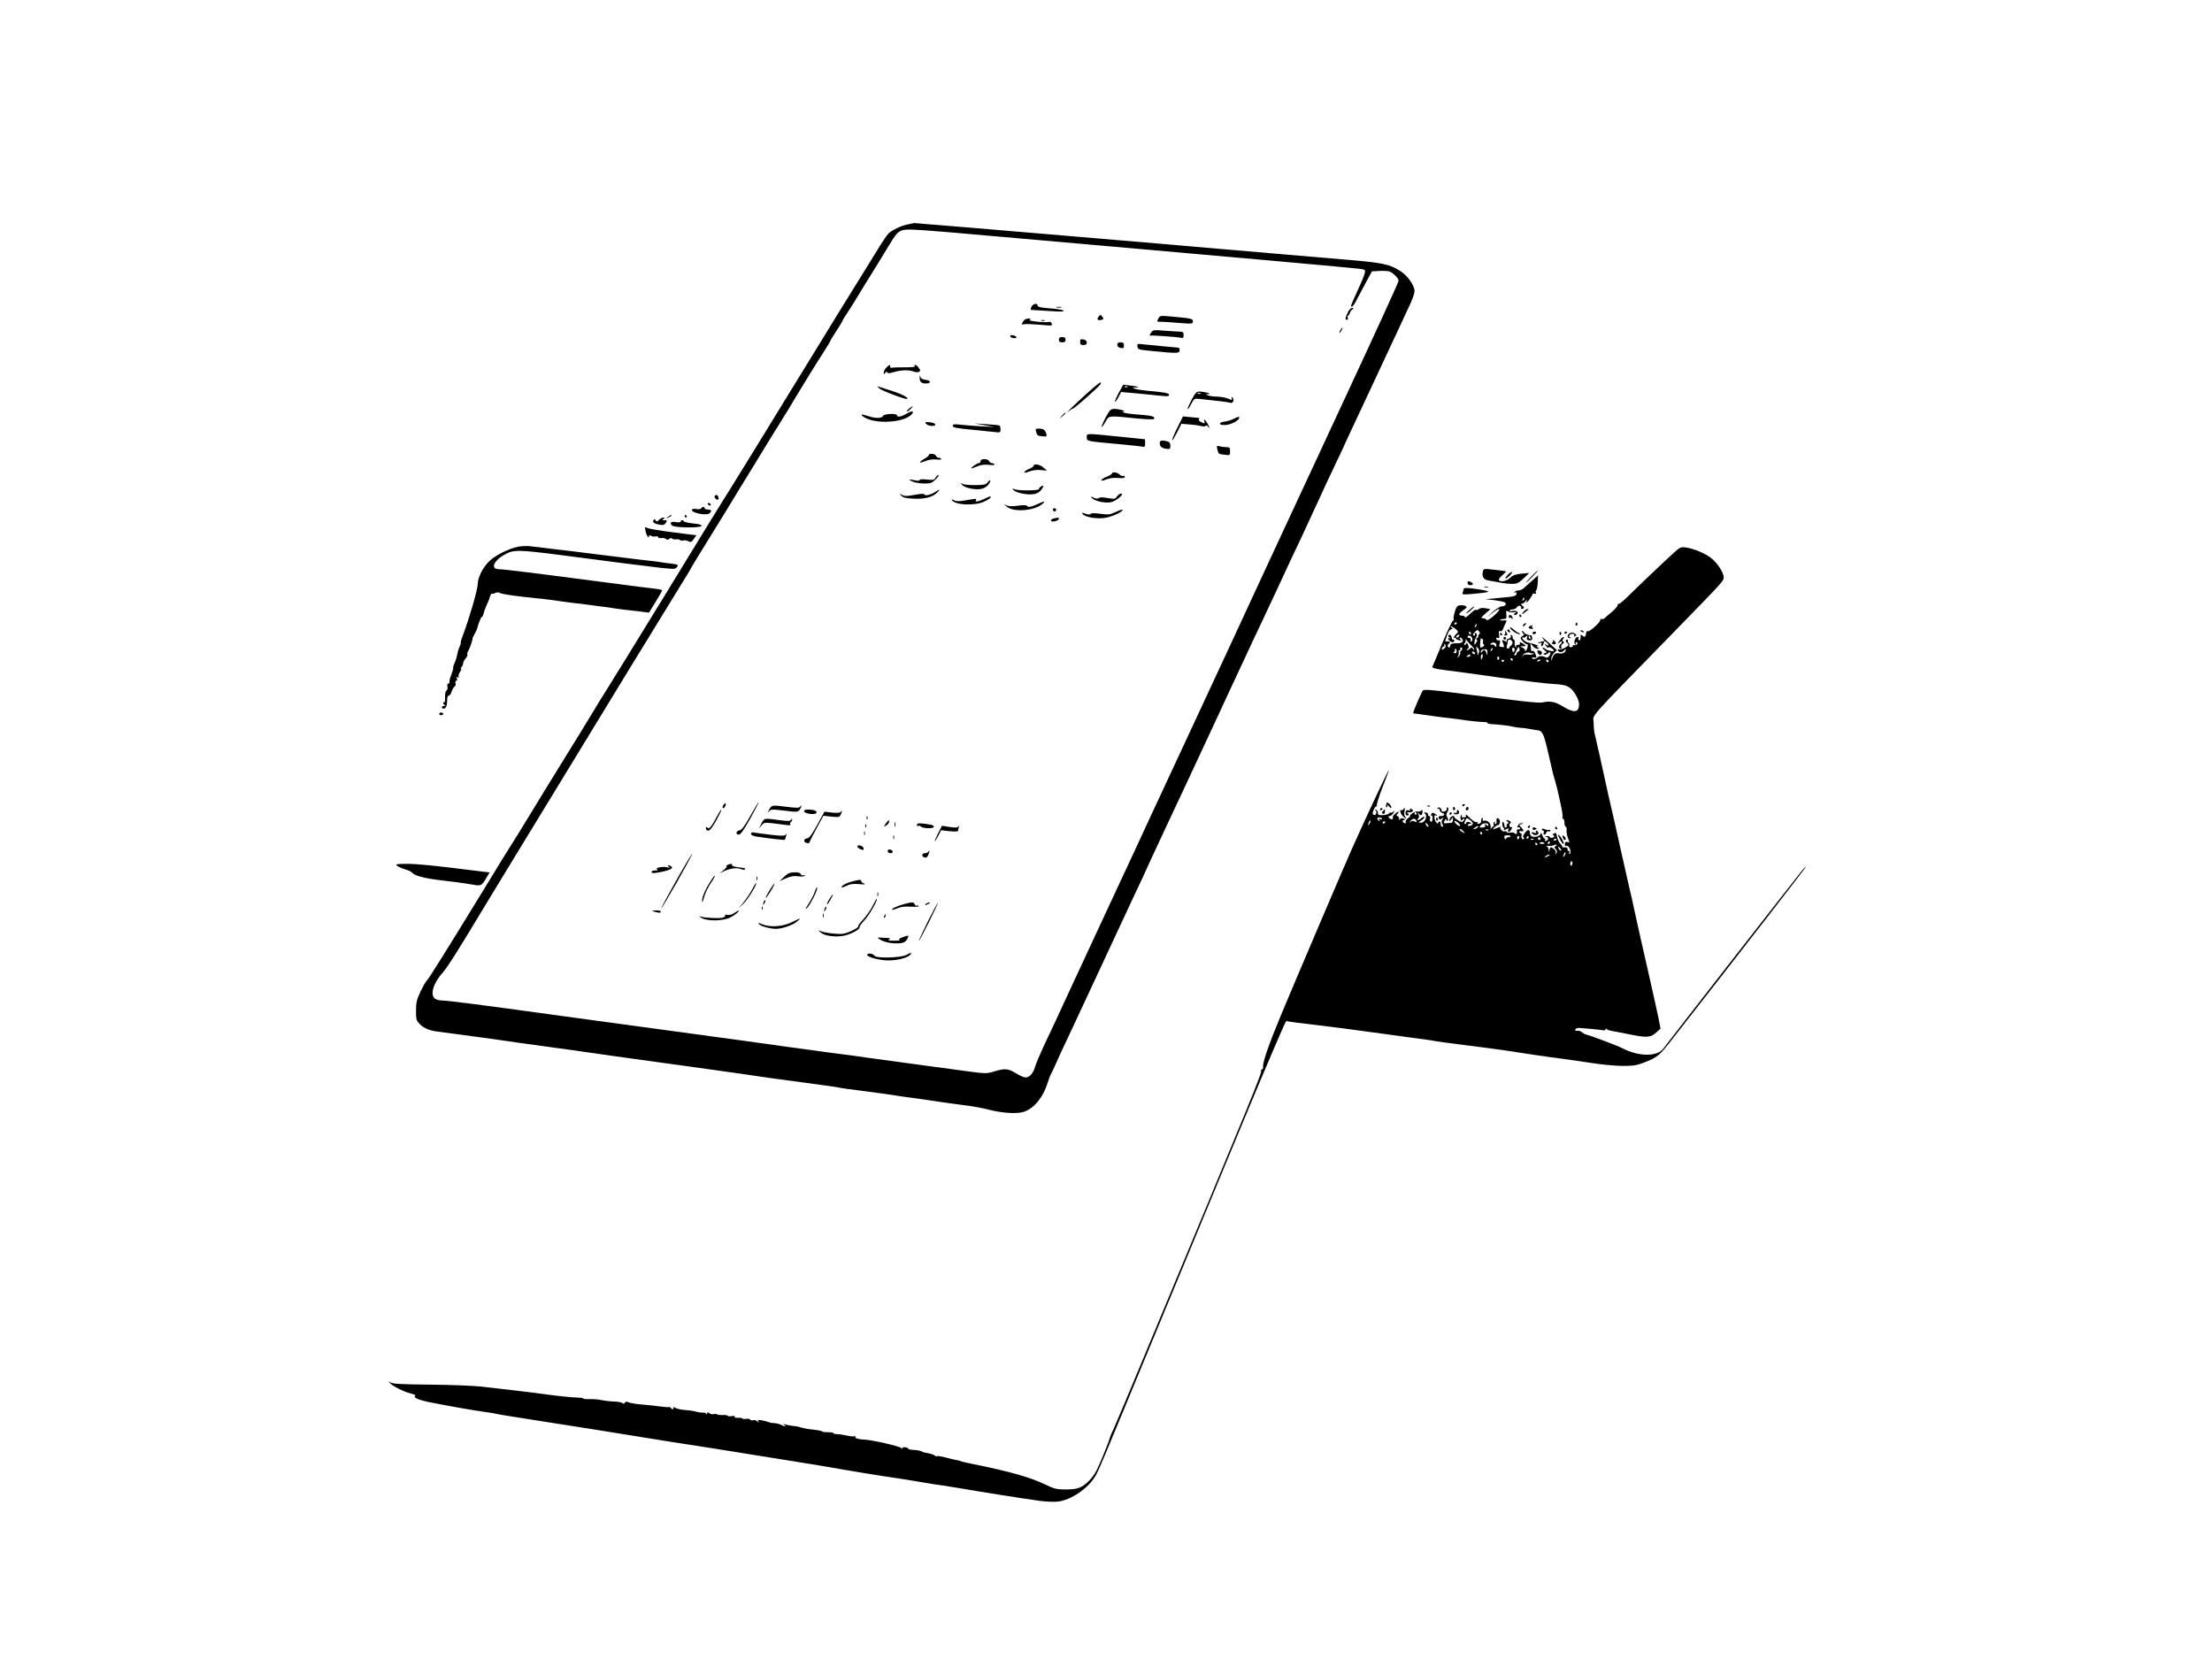 <?xml version="1.0" standalone="no"?>
<!DOCTYPE svg PUBLIC "-//W3C//DTD SVG 20010904//EN"
 "http://www.w3.org/TR/2001/REC-SVG-20010904/DTD/svg10.dtd">
<svg version="1.0" xmlns="http://www.w3.org/2000/svg"
 width="1667pt" height="1250pt" viewBox="0 0 1667 1250"
 preserveAspectRatio="xMidYMid meet">

<g transform="translate(0,1250) scale(0.1,-0.1)"
fill="#000000" stroke="none">
<path d="M6841 10809 c-47 -9 -114 -41 -144 -67 -10 -9 -56 -77 -101 -152 -46
-74 -136 -220 -201 -325 -65 -104 -130 -210 -145 -235 -15 -25 -57 -92 -92
-150 -456 -743 -618 -1007 -658 -1070 -45 -70 -303 -489 -484 -787 -185 -303
-431 -701 -461 -748 -18 -27 -59 -95 -92 -150 -33 -55 -131 -215 -218 -355
-87 -140 -207 -336 -267 -435 -60 -99 -120 -196 -133 -215 -13 -19 -103 -165
-200 -325 -295 -482 -414 -671 -428 -684 -8 -6 -29 -44 -48 -83 -28 -61 -34
-84 -34 -145 0 -66 2 -74 30 -102 28 -30 78 -50 140 -56 35 -4 520 -70 615
-85 54 -8 165 -23 400 -55 19 -3 161 -23 315 -45 154 -21 301 -42 325 -45 25
-3 126 -17 225 -31 99 -14 196 -28 215 -30 42 -6 375 -53 410 -59 14 -2 131
-18 260 -35 129 -17 242 -33 252 -36 9 -3 85 -14 170 -24 135 -17 238 -32 318
-45 14 -2 48 -7 75 -10 28 -3 91 -13 140 -20 50 -8 148 -22 219 -31 72 -8 164
-25 205 -36 100 -26 205 -33 259 -19 80 22 151 106 187 221 10 30 21 60 25 65
4 6 22 44 40 85 18 41 57 127 88 190 30 63 80 171 112 240 58 126 323 693 385
826 19 39 48 102 66 140 17 38 45 98 61 134 17 36 77 164 133 285 57 121 124
265 150 320 64 136 102 218 205 440 48 105 107 230 129 278 23 48 70 149 105
225 35 75 87 187 116 247 29 61 80 171 115 245 78 169 126 272 177 378 42 91
155 334 195 422 14 30 52 110 84 178 33 68 59 125 59 127 0 1 28 61 61 131 34
71 87 185 119 254 32 69 79 170 105 225 26 55 75 161 110 235 34 74 77 165 94
202 17 36 31 79 31 95 0 42 -53 117 -108 151 -78 50 -131 61 -370 82 -125 10
-337 28 -472 40 -135 11 -371 32 -525 45 -154 14 -548 47 -875 75 -327 27
-779 66 -1005 85 -225 19 -412 34 -415 34 -3 -1 -25 -5 -49 -10z m309 -59
c124 -11 560 -49 970 -85 1117 -98 2080 -184 2128 -191 41 -6 43 -8 37 -33 -3
-14 -28 -75 -56 -135 -54 -120 -53 -116 -40 -116 6 0 21 21 34 48 14 26 45 85
70 132 l46 85 52 3 c29 2 64 0 77 -3 27 -7 72 -51 72 -71 0 -10 -156 -351
-397 -869 -36 -77 -78 -167 -93 -200 -15 -33 -45 -96 -65 -140 -21 -44 -168
-361 -328 -705 -159 -344 -334 -719 -387 -835 -54 -115 -185 -399 -293 -630
-180 -388 -220 -474 -305 -655 -16 -36 -60 -130 -97 -210 -37 -80 -130 -278
-205 -440 -76 -162 -195 -419 -265 -570 -70 -151 -140 -302 -155 -335 -15 -33
-53 -113 -84 -178 -30 -65 -60 -136 -66 -158 -13 -47 -42 -79 -71 -79 -12 0
-45 14 -73 32 -59 36 -83 38 -165 13 -58 -17 -63 -17 -218 4 -87 12 -176 24
-198 27 -22 2 -69 9 -105 14 -36 5 -135 19 -220 30 -85 11 -184 25 -220 30
-36 5 -83 12 -105 15 -22 2 -105 14 -185 24 -80 11 -215 30 -300 41 -85 12
-234 32 -330 46 -269 37 -290 40 -690 94 -206 28 -553 75 -770 105 -559 77
-778 105 -819 105 -20 0 -44 7 -53 14 -39 29 -12 119 60 198 32 36 100 142
275 433 30 50 105 173 167 275 62 102 150 246 195 320 45 74 120 196 165 270
135 221 244 399 261 428 51 86 616 1009 725 1185 41 65 74 120 74 122 0 2 34
59 76 127 42 67 126 204 187 303 60 99 139 229 176 288 36 60 75 123 86 141
11 17 36 58 55 90 19 32 42 68 50 81 8 12 31 49 50 80 19 32 44 72 55 89 11
18 40 66 64 107 58 97 163 267 218 351 23 37 43 70 43 73 0 3 20 36 45 74 25
38 45 71 45 75 0 3 15 28 33 54 17 26 38 59 46 72 8 14 42 69 75 123 116 187
156 252 195 317 66 110 79 120 158 120 37 0 169 -9 293 -20z"/>
<path d="M7773 10187 c-9 -19 -8 -23 6 -23 9 0 68 -4 131 -8 83 -6 112 -5 105
3 -6 6 -52 14 -103 17 -67 5 -92 11 -92 20 0 23 -36 16 -47 -9z"/>
<path d="M7963 10183 c9 -2 25 -2 35 0 9 3 1 5 -18 5 -19 0 -27 -2 -17 -5z"/>
<path d="M10157 10145 c-20 -42 -21 -55 -6 -55 6 0 9 6 6 14 -3 8 -2 16 3 18
5 2 10 10 12 18 2 8 10 20 18 27 13 11 13 12 -1 13 -8 0 -23 -16 -32 -35z"/>
<path d="M8281 10116 c-18 -21 -10 -33 17 -27 20 5 21 8 9 24 -12 17 -14 17
-26 3z"/>
<path d="M8731 10102 c-15 -28 -15 -27 22 -27 17 0 78 -4 135 -9 97 -7 102 -7
102 12 0 21 -9 23 -177 38 -65 6 -72 5 -82 -14z"/>
<path d="M7712 10080 c-16 -26 -16 -28 11 -23 12 2 62 0 110 -4 48 -5 89 -7
92 -5 8 8 -7 32 -17 26 -5 -3 -44 -3 -85 1 -50 5 -71 10 -62 16 10 6 7 9 -11
9 -14 0 -31 -9 -38 -20z"/>
<path d="M7848 10083 c6 -2 18 -2 25 0 6 3 1 5 -13 5 -14 0 -19 -2 -12 -5z"/>
<path d="M10100 10010 c-6 -11 -8 -20 -6 -20 3 0 10 9 16 20 6 11 8 20 6 20
-3 0 -10 -9 -16 -20z"/>
<path d="M8674 9992 c-12 -18 -12 -23 -2 -21 17 3 208 -11 231 -17 13 -4 17 1
17 20 0 22 -4 26 -32 27 -18 0 -70 4 -116 7 -79 7 -83 6 -98 -16z"/>
<path d="M7613 9966 c4 -14 47 -21 47 -8 0 5 -11 12 -25 15 -16 3 -24 0 -22
-7z"/>
<path d="M7980 9940 c0 -15 7 -20 25 -20 18 0 25 5 25 20 0 15 -7 20 -25 20
-18 0 -25 -5 -25 -20z"/>
<path d="M8140 9924 c0 -19 5 -24 25 -24 18 0 25 5 25 19 0 12 -9 20 -25 23
-21 4 -25 1 -25 -18z"/>
<path d="M8420 9901 c0 -12 9 -20 25 -23 21 -4 25 -1 25 18 0 19 -5 24 -25 24
-18 0 -25 -5 -25 -19z"/>
<path d="M8572 9888 c3 -22 10 -24 118 -34 179 -18 200 -18 200 6 0 11 -4 20
-9 20 -12 0 -206 19 -264 25 -46 6 -48 5 -45 -17z"/>
<path d="M6680 9730 c-11 -11 -20 -28 -20 -37 0 -16 2 -16 11 -3 7 10 12 11
15 4 4 -9 17 -8 51 2 54 16 111 18 148 4 15 -6 33 -7 41 -2 12 7 12 11 -2 30
-14 21 -42 33 -29 13 3 -6 -26 -10 -72 -9 -43 0 -87 -1 -98 -3 -12 -3 -19 1
-17 9 3 17 -5 15 -28 -8z"/>
<path d="M6931 9658 c-2 -34 11 -48 46 -48 44 0 40 24 -5 28 -19 2 -32 10 -35
20 -4 16 -5 16 -6 0z"/>
<path d="M8190 9534 c-87 -78 -182 -170 -135 -132 11 9 24 17 28 17 12 0 205
171 211 187 10 26 -9 13 -104 -72z"/>
<path d="M8431 9540 c-18 -34 -31 -64 -28 -67 3 -3 15 13 26 34 l20 39 133
-12 c73 -7 154 -15 181 -18 35 -4 47 -2 47 8 0 14 -29 19 -170 32 -75 7 -131
23 -81 24 39 0 21 7 -39 14 l-55 7 -34 -61z m66 44 c-3 -3 -12 -4 -19 -1 -8 3
-5 6 6 6 11 1 17 -2 13 -5z"/>
<path d="M6628 9572 c20 -18 201 -86 209 -78 10 10 -42 37 -112 59 -44 14 -89
28 -100 32 -18 6 -18 5 3 -13z"/>
<path d="M8982 9491 c-17 -32 -32 -65 -32 -72 1 -8 12 7 25 33 23 44 26 46 62
42 164 -17 224 -25 236 -30 19 -7 31 26 16 40 -9 8 -10 7 -6 -6 5 -15 3 -15
-28 -2 -19 8 -56 14 -82 15 -26 0 -57 4 -68 9 l-20 9 20 1 c17 2 16 3 -5 10
-14 4 -39 8 -55 9 -27 1 -34 -5 -63 -58z m65 43 c-3 -3 -12 -4 -19 -1 -8 3 -5
6 6 6 11 1 17 -2 13 -5z"/>
<path d="M6850 9420 c-14 -11 -20 -20 -14 -20 6 0 19 9 29 20 23 25 17 25 -15
0z"/>
<path d="M8358 9398 c-26 -40 -60 -110 -55 -115 3 -2 15 15 28 38 28 49 16 48
242 25 65 -6 121 -8 123 -4 12 19 -12 26 -109 33 -57 4 -110 11 -118 16 -12 7
-12 9 1 10 20 2 -38 16 -71 18 -18 1 -32 -7 -41 -21z"/>
<path d="M6835 9384 c-42 -25 -75 -31 -75 -14 0 17 -100 12 -106 -5 -8 -19
-59 -19 -114 0 -50 17 -62 14 -28 -9 79 -51 278 -44 348 12 38 31 19 43 -25
16z"/>
<path d="M8004 9368 l-19 -23 23 19 c21 18 27 26 19 26 -2 0 -12 -10 -23 -22z"/>
<path d="M8872 9275 c-24 -48 -41 -90 -38 -92 3 -3 19 24 37 59 l32 64 56 -4
c31 -2 71 -7 88 -12 20 -5 35 -5 39 1 3 6 12 2 20 -8 12 -14 12 -12 0 14 -16
33 -40 56 -30 29 7 -19 0 -20 -27 -5 -11 5 -17 14 -14 20 4 5 5 9 3 9 -2 1
-30 3 -63 6 l-60 6 -43 -87z"/>
<path d="M9296 9343 c-15 -8 -46 -18 -68 -20 -50 -7 -44 -29 7 -26 40 3 96 30
103 51 5 15 -5 14 -42 -5z"/>
<path d="M6979 9306 c16 -19 75 -22 69 -3 -3 6 -22 13 -43 15 -34 3 -37 2 -26
-12z"/>
<path d="M7180 9293 c0 -16 16 -19 160 -33 63 -6 134 -13 158 -16 40 -5 42 -4
42 20 0 14 -3 27 -7 29 -5 3 -48 7 -98 10 l-90 6 75 -14 75 -13 -95 5 c-52 3
-123 8 -157 12 -49 6 -63 4 -63 -6z"/>
<path d="M7809 9243 c6 -23 14 -29 45 -31 35 -3 37 -2 31 20 -9 29 -23 38 -57
38 -24 0 -26 -3 -19 -27z"/>
<path d="M8190 9205 c0 -30 -3 -30 220 -50 96 -9 185 -18 198 -21 19 -4 22 0
22 26 0 16 -1 30 -2 30 -2 0 -91 9 -198 20 -250 25 -240 26 -240 -5z"/>
<path d="M8740 9163 c0 -28 13 -40 48 -45 29 -4 32 -2 32 23 0 19 -6 28 -22
33 -40 10 -58 7 -58 -11z"/>
<path d="M9174 9114 c10 -37 7 -35 55 -41 40 -6 41 -5 41 26 0 27 -3 31 -27
31 -16 0 -39 3 -52 7 -22 6 -23 4 -17 -23z"/>
<path d="M7000 9071 c0 -5 -16 -19 -36 -30 -46 -28 -39 -36 12 -15 24 10 54
14 81 11 23 -2 40 -1 37 4 -3 5 -12 9 -20 9 -8 0 -17 7 -20 15 -7 16 -54 21
-54 6z"/>
<path d="M7390 9025 c0 -8 -6 -15 -14 -15 -13 0 -67 -39 -55 -40 4 0 24 7 45
16 26 11 54 14 87 11 29 -4 45 -2 42 3 -4 6 -13 10 -21 10 -8 0 -17 7 -20 15
-4 9 -19 15 -35 15 -19 0 -29 -5 -29 -15z"/>
<path d="M7790 8990 c0 -5 -16 -16 -35 -24 -19 -8 -35 -19 -35 -25 0 -6 16 -3
37 6 24 9 55 13 85 11 l48 -5 -26 23 c-25 24 -74 33 -74 14z"/>
<path d="M8380 8932 c0 -5 -18 -16 -40 -25 -22 -8 -40 -20 -40 -26 0 -6 15 -4
37 6 24 9 56 14 89 11 35 -3 51 -1 51 8 0 7 -6 10 -12 7 -7 -2 -19 3 -28 11
-16 17 -57 22 -57 8z"/>
<path d="M7050 8900 c-9 -18 -17 -19 -65 -14 -35 4 -55 3 -55 -4 0 -6 -13 -7
-37 -1 -48 10 -53 5 -11 -12 18 -7 56 -13 85 -13 47 0 57 4 85 32 18 18 27 32
21 32 -7 0 -17 -9 -23 -20z"/>
<path d="M7441 8863 c-7 -14 -25 -18 -88 -19 -43 0 -87 3 -98 9 -19 9 -19 8
-4 -8 22 -22 94 -38 141 -30 26 5 44 16 59 36 11 16 16 29 10 29 -5 0 -14 -8
-20 -17z"/>
<path d="M7842 8831 c-8 -4 -13 -12 -13 -17 1 -12 -159 -13 -184 -1 -18 9 -18
8 -7 -6 18 -21 104 -39 152 -31 26 4 45 15 59 35 21 29 18 37 -7 20z"/>
<path d="M7055 8797 c-34 -24 -83 -37 -88 -24 -2 8 -22 7 -73 -2 -57 -11 -75
-11 -95 -1 -23 12 -23 12 -6 -6 13 -14 36 -20 93 -22 82 -5 147 13 179 48 21
23 17 25 -10 7z"/>
<path d="M8418 8759 c-13 -20 -18 -21 -71 -12 -37 7 -60 6 -66 0 -7 -7 -19 -6
-38 2 -26 12 -27 11 -12 -4 22 -22 94 -38 140 -30 38 7 108 65 77 65 -9 0 -22
-10 -30 -21z"/>
<path d="M7415 8739 c-44 -20 -70 -24 -60 -9 8 13 -4 13 -81 -1 -47 -8 -68 -8
-84 1 -17 9 -21 9 -15 0 22 -36 167 -43 238 -12 24 11 48 25 51 31 10 15 -2
13 -49 -10z"/>
<path d="M7815 8699 c-44 -20 -71 -24 -77 -10 -2 5 -30 5 -66 0 -42 -6 -71 -5
-85 2 l-22 10 22 -19 c43 -38 167 -36 243 3 28 15 49 36 33 34 -4 0 -26 -9
-48 -20z"/>
<path d="M7936 8655 c4 -8 10 -12 15 -9 14 8 10 24 -6 24 -9 0 -12 -6 -9 -15z"/>
<path d="M8402 8639 c-36 -17 -51 -19 -110 -11 -44 6 -69 6 -73 -1 -5 -6 -18
-6 -39 2 -28 9 -31 9 -20 -4 20 -24 116 -39 178 -26 47 9 122 44 122 57 0 7
-14 3 -58 -17z"/>
<path d="M7943 8593 c-25 -5 -32 -23 -9 -23 22 0 46 11 46 21 0 5 -3 8 -7 8
-5 -1 -18 -4 -30 -6z"/>
<path d="M5655 6352 c-45 -80 -66 -108 -83 -110 -26 -4 -30 -32 -4 -32 13 0
38 36 86 121 37 67 66 123 64 125 -2 1 -30 -45 -63 -104z"/>
<path d="M5450 6431 c-7 -15 -7 -21 0 -21 12 0 25 28 17 36 -3 3 -10 -4 -17
-15z"/>
<path d="M5796 6398 c-12 -23 -12 -27 -2 -14 15 18 21 18 117 7 94 -12 102
-11 115 6 7 10 13 23 14 28 0 6 -4 4 -9 -3 -7 -11 -25 -12 -97 -3 -120 15
-117 15 -138 -21z"/>
<path d="M5406 6353 c-43 -82 -61 -104 -74 -91 -9 9 -12 8 -12 -5 0 -10 8 -17
18 -17 11 0 32 27 60 77 23 42 40 78 38 81 -3 2 -16 -18 -30 -45z"/>
<path d="M6060 6386 c0 -18 82 -29 92 -13 9 15 -15 25 -59 26 -22 1 -33 -4
-33 -13z"/>
<path d="M6335 6380 c-3 -6 -30 -7 -64 -4 l-58 7 -54 -99 c-41 -74 -60 -100
-77 -102 -27 -4 -29 -28 -2 -35 11 -3 20 -1 20 4 0 4 24 52 53 105 l52 96 61
-6 c58 -6 61 -5 72 19 11 24 9 35 -3 15z"/>
<path d="M6531 6334 c0 -11 3 -14 6 -6 3 7 2 16 -1 19 -3 4 -6 -2 -5 -13z"/>
<path d="M5753 6318 c-6 -7 -16 -24 -22 -38 l-12 -25 19 24 c18 22 24 23 83
17 35 -4 82 -10 103 -13 27 -4 37 -3 32 5 -3 6 -2 13 4 17 5 3 10 12 10 18 0
8 -3 8 -9 -1 -6 -11 -23 -11 -85 -3 -99 14 -111 14 -123 -1z"/>
<path d="M6676 6294 c-18 -26 -18 -26 3 -15 11 7 21 18 21 26 0 20 -2 19 -24
-11z"/>
<path d="M6742 6285 c0 -16 2 -22 5 -12 2 9 2 23 0 30 -3 6 -5 -1 -5 -18z"/>
<path d="M6916 6293 c-11 -11 -6 -24 5 -17 6 3 14 2 18 -4 9 -15 93 -19 98 -5
3 7 -6 14 -19 17 -50 10 -97 14 -102 9z"/>
<path d="M6521 6274 c0 -11 3 -14 6 -6 3 7 2 16 -1 19 -3 4 -6 -2 -5 -13z"/>
<path d="M7069 6219 c-16 -33 -27 -59 -24 -59 2 0 14 19 26 41 l21 42 64 -7
c38 -4 64 -3 64 3 0 5 3 18 6 28 4 13 3 14 -3 5 -7 -10 -23 -11 -67 -4 l-57 9
-30 -58z"/>
<path d="M6512 6220 c0 -14 2 -19 5 -12 2 6 2 18 0 25 -3 6 -5 1 -5 -13z"/>
<path d="M5660 6216 c0 -9 14 -16 38 -20 88 -14 214 -28 216 -25 2 2 7 15 10
29 5 17 4 21 -2 11 -8 -11 -27 -12 -113 -2 -57 7 -114 14 -126 17 -16 3 -23 0
-23 -10z"/>
<path d="M6732 6190 c0 -14 2 -19 5 -12 2 6 2 18 0 25 -3 6 -5 1 -5 -13z"/>
<path d="M6462 6119 c2 -7 14 -16 27 -20 18 -7 22 -6 19 9 -2 9 -14 19 -27 20
-15 3 -22 -1 -19 -9z"/>
<path d="M6690 6086 c0 -10 9 -16 21 -16 24 0 21 23 -4 28 -10 2 -17 -3 -17
-12z"/>
<path d="M6995 6080 c-3 -5 -15 -10 -26 -10 -24 0 -25 -26 -1 -32 14 -4 22 3
29 23 11 29 10 38 -2 19z"/>
<path d="M5096 5864 c-64 -114 -115 -208 -113 -210 2 -2 56 89 121 202 64 114
115 208 113 210 -2 3 -57 -88 -121 -202z"/>
<path d="M5480 5980 c-8 -5 -10 -10 -5 -10 6 0 -3 -12 -20 -26 l-30 -25 30 15
c46 22 97 29 127 17 15 -6 30 -7 32 -2 3 4 0 8 -7 9 -7 1 -31 5 -54 8 -24 3
-40 10 -37 15 7 12 -17 11 -36 -1z"/>
<path d="M5040 5969 c12 -8 9 -9 -12 -5 -35 8 -94 -4 -76 -15 9 -6 4 -9 -14
-9 -16 0 -28 -4 -28 -10 0 -13 17 -13 82 1 62 13 86 28 66 40 -19 13 -35 10
-18 -2z"/>
<path d="M5910 5893 l-35 -33 49 21 c36 16 60 20 92 15 24 -3 46 -1 49 4 3 6
-1 7 -9 4 -9 -3 -18 0 -21 8 -4 10 -20 15 -48 14 -33 0 -49 -7 -77 -33z"/>
<path d="M5354 5858 c-39 -61 -64 -119 -63 -148 0 -16 5 -9 13 21 11 43 29 79
71 142 9 15 15 27 11 27 -3 0 -18 -19 -32 -42z"/>
<path d="M5702 5880 c0 -14 2 -19 5 -12 2 6 2 18 0 25 -3 6 -5 1 -5 -13z"/>
<path d="M6418 5856 c-45 -12 -83 -34 -74 -43 2 -3 19 3 37 12 24 13 48 16 93
12 40 -3 53 -2 39 4 -13 4 -23 13 -23 19 0 13 -13 12 -72 -4z"/>
<path d="M5667 5795 c-16 -29 -45 -73 -65 -97 l-36 -43 36 34 c33 31 105 147
96 156 -2 2 -16 -20 -31 -50z"/>
<path d="M5805 5799 c-30 -46 -47 -87 -23 -54 27 37 60 95 54 95 -3 0 -17 -18
-31 -41z"/>
<path d="M6142 5784 c-6 -21 -28 -64 -48 -94 -22 -34 -28 -48 -15 -36 26 24
85 140 79 157 -2 6 -9 -6 -16 -27z"/>
<path d="M6612 5760 c0 -14 2 -19 5 -12 2 6 2 18 0 25 -3 6 -5 1 -5 -13z"/>
<path d="M6250 5724 c-12 -19 -20 -37 -18 -39 2 -3 15 13 27 35 28 50 21 53
-9 4z"/>
<path d="M6577 5674 c-15 -30 -48 -77 -72 -103 -25 -26 -42 -51 -38 -54 3 -4
-19 -18 -51 -33 -47 -21 -67 -25 -119 -21 -34 2 -78 9 -97 15 l-35 11 23 -19
c30 -25 120 -35 180 -20 55 14 113 47 110 63 -1 7 15 29 36 51 34 35 102 153
94 162 -2 2 -16 -21 -31 -52z"/>
<path d="M5756 5705 c-9 -26 -7 -32 5 -12 6 10 9 21 6 23 -2 3 -7 -2 -11 -11z"/>
<path d="M6810 5686 c-50 -14 -94 -35 -87 -42 2 -2 21 3 42 12 27 11 58 14
101 11 35 -2 61 0 58 5 -3 4 -10 6 -15 3 -5 -4 -12 1 -15 9 -7 19 -22 19 -84
2z"/>
<path d="M6980 5690 c-8 -5 -10 -10 -5 -10 6 0 17 5 25 10 8 5 11 10 5 10 -5
0 -17 -5 -25 -10z"/>
<path d="M6992 5555 c-39 -80 -70 -145 -67 -145 7 0 147 281 143 286 -2 2 -36
-62 -76 -141z"/>
<path d="M5741 5654 c0 -11 3 -14 6 -6 3 7 2 16 -1 19 -3 4 -6 -2 -5 -13z"/>
<path d="M6216 5655 c-9 -26 -7 -32 5 -12 6 10 9 21 6 23 -2 3 -7 -2 -11 -11z"/>
<path d="M4930 5630 c36 -11 50 -11 50 0 0 6 -17 10 -37 9 -34 -1 -35 -2 -13
-9z"/>
<path d="M5535 5620 c-19 -13 -39 -18 -53 -15 -15 4 -21 2 -17 -4 3 -6 -6 -13
-20 -17 -29 -7 -140 -1 -170 10 -11 4 -6 -1 10 -11 45 -27 167 -25 221 4 22
12 46 29 53 37 18 21 12 20 -24 -4z"/>
<path d="M6202 5600 c0 -14 2 -19 5 -12 2 6 2 18 0 25 -3 6 -5 1 -5 -13z"/>
<path d="M6665 5599 c-4 -6 -5 -12 -2 -15 2 -3 7 2 10 11 7 17 1 20 -8 4z"/>
<path d="M5965 5549 c-69 -33 -161 -39 -222 -14 -29 12 -33 12 -24 1 13 -16
86 -36 129 -36 45 0 124 27 157 54 38 32 34 31 -40 -5z"/>
<path d="M6800 5436 c-24 -9 -30 -15 -20 -19 8 -3 -10 -6 -40 -6 -39 -1 -51 2
-40 9 12 8 10 10 -10 11 -14 1 -38 2 -53 3 -26 2 -27 1 -11 -11 38 -28 128
-41 180 -27 12 3 27 17 33 30 12 27 10 28 -39 10z"/>
<path d="M6539 5310 c-22 -14 53 -40 130 -47 73 -6 168 15 191 42 16 19 11 19
-31 -2 -39 -21 -224 -26 -237 -7 -11 16 -37 23 -53 14z"/>
<path d="M5386 8761 c-7 -10 18 -34 27 -25 7 8 -3 34 -13 34 -5 0 -11 -4 -14
-9z"/>
<path d="M5335 8700 c3 -5 11 -10 16 -10 6 0 7 5 4 10 -3 6 -11 10 -16 10 -6
0 -7 -4 -4 -10z"/>
<path d="M5284 8669 c-3 -6 -19 -9 -35 -5 -15 3 -31 1 -34 -4 -14 -22 107 -49
131 -29 21 17 17 29 -11 29 -14 0 -25 5 -25 10 0 13 -17 13 -26 -1z"/>
<path d="M5034 8604 c-18 -14 -18 -15 4 -4 12 6 22 13 22 15 0 8 -5 6 -26 -11z"/>
<path d="M5160 8610 c0 -5 5 -10 11 -10 5 0 7 5 4 10 -3 6 -8 10 -11 10 -2 0
-4 -4 -4 -10z"/>
<path d="M4967 8583 c-15 -15 -19 -16 -26 -4 -6 10 -10 10 -16 1 -10 -16 4
-26 45 -34 28 -5 38 -2 48 14 11 18 10 20 -10 20 -19 0 -20 2 -8 10 13 9 13
10 0 10 -9 0 -24 -8 -33 -17z"/>
<path d="M5130 8570 c0 -7 -13 -8 -34 -5 -38 8 -54 -6 -30 -26 21 -17 215 -19
221 -2 3 7 -18 14 -62 18 -36 4 -68 11 -71 16 -7 12 -24 11 -24 -1z"/>
<path d="M4865 8498 c7 -34 25 -62 25 -40 0 9 5 10 16 4 9 -5 25 -7 35 -5 11
3 19 1 19 -5 0 -6 10 -9 22 -7 12 3 27 0 35 -6 9 -8 17 -8 27 0 8 7 17 8 20 3
3 -5 17 -8 31 -7 14 2 27 0 30 -5 3 -4 14 -6 24 -3 10 3 28 0 39 -6 18 -9 24
-7 40 17 l20 28 -174 22 c-96 12 -184 27 -195 33 -20 10 -21 9 -14 -23z"/>
<path d="M3901 8379 c-64 -13 -163 -61 -209 -104 -51 -46 -92 -126 -92 -179 0
-38 -66 -265 -111 -382 -11 -28 -19 -55 -17 -60 1 -5 -3 -18 -9 -29 -6 -11
-14 -38 -18 -60 -4 -22 -14 -52 -21 -66 -7 -15 -11 -28 -9 -31 3 -2 -4 -27
-15 -55 -10 -28 -16 -53 -13 -57 4 -3 1 -6 -6 -6 -9 0 -12 -9 -9 -24 3 -14 0
-27 -7 -30 -7 -2 -11 -23 -11 -49 1 -25 -2 -43 -6 -40 -5 2 -8 0 -8 -6 0 -5 6
-12 13 -14 7 -3 5 -6 -5 -6 -21 -1 -25 -21 -4 -21 17 0 26 22 26 66 0 20 5 33
11 31 6 -1 17 13 23 32 7 19 17 36 23 38 6 2 9 13 6 23 -3 11 0 20 6 20 6 0 8
7 4 17 -5 12 -3 14 7 8 9 -5 11 -4 6 3 -4 6 1 23 10 37 9 14 13 25 8 25 -4 0
-3 5 4 12 7 7 12 19 12 28 0 9 8 25 18 36 10 11 17 25 14 32 -2 7 0 18 6 25 9
12 37 90 33 95 -1 1 6 17 16 35 9 17 18 34 18 37 7 32 30 90 35 90 5 0 11 12
15 27 3 15 14 43 22 62 9 20 17 38 18 41 8 31 18 50 22 46 3 -3 14 -1 24 5 12
6 25 6 36 0 19 -10 141 -27 328 -45 33 -4 94 -11 135 -18 41 -6 89 -12 105
-14 17 -1 48 -5 70 -8 22 -3 76 -10 120 -16 44 -5 89 -11 100 -14 11 -2 47 -7
80 -11 33 -3 88 -10 123 -14 l63 -8 50 81 c27 44 49 83 49 87 0 3 -24 9 -52
12 -29 3 -195 24 -368 47 -547 72 -774 100 -808 100 -69 0 -44 64 44 112 65
36 100 36 425 -6 844 -110 847 -110 863 -97 26 22 19 28 -41 34 -32 4 -67 8
-78 11 -11 2 -47 7 -80 10 -33 4 -76 9 -95 11 -236 30 -775 96 -810 99 -25 2
-65 0 -89 -5z"/>
<path d="M12625 8344 c-85 -77 -290 -272 -349 -331 -35 -35 -68 -63 -74 -63
-7 0 -12 -6 -12 -13 0 -7 -19 -28 -41 -47 -23 -19 -48 -40 -55 -48 -8 -7 -18
-10 -24 -7 -5 3 -10 0 -10 -8 0 -18 -80 -89 -94 -84 -7 3 -13 -4 -13 -15 -3
-28 -10 -33 -28 -18 -9 7 -15 9 -14 4 4 -23 -2 -45 -11 -39 -6 4 -8 11 -5 16
4 5 2 9 -4 9 -21 0 -36 -46 -19 -57 7 -3 8 -1 4 5 -4 7 -2 12 4 12 7 0 10 -6
7 -12 -2 -7 -12 -12 -22 -10 -9 2 -15 -1 -12 -5 3 -5 -3 -9 -13 -10 -12 -1
-17 3 -14 12 3 7 0 16 -5 20 -6 3 -9 11 -6 16 4 5 1 9 -4 9 -14 0 -14 -17 -1
-25 6 -3 10 -10 10 -15 0 -12 -60 -41 -71 -34 -5 3 -9 1 -9 -4 0 -19 33 -22
46 -5 7 10 14 13 14 7 0 -20 -23 -33 -50 -28 -28 6 -44 -7 -53 -41 -4 -18 -5
-18 -6 2 0 12 9 31 21 42 l21 21 -54 50 c-54 50 -73 63 -49 35 7 -8 11 -15 9
-16 -2 0 -12 -2 -22 -4 -11 -2 -22 -7 -25 -11 -4 -4 1 -4 12 0 14 5 17 2 12
-9 -3 -8 -2 -15 3 -15 5 0 11 10 14 22 5 18 8 19 21 8 9 -7 16 -17 16 -22 0
-6 -7 -4 -17 3 -15 13 -15 12 -2 -8 8 -13 16 -18 20 -12 5 9 39 -14 39 -26 0
-8 -52 3 -62 13 -7 7 -16 12 -22 12 -5 0 1 -9 13 -19 20 -18 21 -20 4 -23 -12
-2 -14 -6 -6 -11 6 -4 18 0 27 8 19 20 28 5 11 -19 -9 -11 -18 -15 -27 -10
-18 12 -52 12 -60 0 -9 -13 -37 -16 -43 -6 -3 5 4 7 15 5 23 -4 23 -5 10 30
-5 14 -14 23 -20 20 -5 -3 -10 -3 -11 2 0 4 -2 19 -3 32 l-3 24 18 -21 c9 -12
25 -22 36 -22 15 0 16 2 3 10 -13 9 -13 10 0 11 15 1 -26 16 -69 25 -26 5 -57
32 -47 41 3 4 6 3 6 -2 0 -4 8 -1 17 6 14 12 16 12 11 -6 -4 -15 0 -20 18 -21
16 -1 22 3 21 17 -1 10 -4 19 -7 20 -33 4 -46 11 -57 25 -7 10 -13 13 -13 7 0
-7 5 -15 11 -19 8 -5 6 -10 -5 -16 -9 -5 -16 -12 -16 -17 0 -13 41 -52 49 -47
5 3 6 -6 3 -19 -2 -14 -9 -28 -16 -32 -6 -3 -7 -2 -3 2 4 5 -3 15 -15 22 l-23
12 24 1 c24 0 24 0 5 15 -22 17 -38 20 -29 5 3 -5 -3 -10 -15 -10 -13 0 -19
-4 -14 -12 4 -6 3 -8 -4 -5 -5 4 -9 18 -7 32 1 14 -2 25 -6 25 -5 0 -9 6 -9
14 0 8 -4 18 -10 21 -5 3 -7 0 -4 -8 3 -9 -3 -17 -16 -20 -14 -3 -19 -10 -15
-17 6 -9 2 -9 -14 -1 -24 13 -25 12 -11 -23 8 -23 7 -25 -13 -22 -12 1 -21 6
-19 9 10 29 9 45 -3 41 -7 -3 -15 2 -18 10 -4 10 -1 13 9 9 13 -5 15 0 11 25
-4 23 -2 29 9 25 8 -3 16 3 20 13 3 11 12 30 19 45 13 24 13 25 -16 23 -17 -1
-28 1 -24 4 3 4 16 7 28 7 19 0 22 5 19 33 -3 30 -2 33 16 23 10 -5 30 -8 43
-5 18 5 21 3 9 -5 -18 -12 -10 -23 9 -12 21 13 2 33 -24 27 -13 -3 -26 -3 -28
1 -3 5 6 9 21 10 14 0 29 8 34 17 5 8 15 13 23 10 8 -4 12 -10 9 -15 -6 -10 9
-12 19 -2 4 3 -1 12 -11 19 -12 10 -13 13 -3 14 8 0 20 8 27 18 13 16 14 16 8
-3 -4 -12 4 -6 20 14 14 19 26 39 26 44 0 5 7 6 16 3 9 -3 12 -2 9 5 -4 5 -3
15 3 22 5 7 10 34 11 61 l2 50 -48 -43 c-26 -23 -55 -49 -64 -57 -9 -7 -25
-14 -37 -14 -11 0 -24 -5 -28 -12 -5 -7 -3 -8 5 -3 9 5 12 2 9 -11 -3 -17 -18
-20 -118 -29 l-115 -11 65 -7 c36 -5 72 -12 79 -16 19 -12 5 -31 -22 -31 -12
0 -42 -19 -67 -41 l-45 -41 48 37 c62 48 62 22 0 -30 -28 -24 -48 -34 -51 -27
-2 7 -13 12 -25 12 -19 1 -17 5 16 35 l39 34 -36 7 c-24 4 -42 2 -51 -6 -9 -7
-18 -10 -22 -6 -4 3 -24 -10 -45 -31 -21 -20 -38 -32 -38 -25 0 7 -9 12 -19
12 -33 0 -31 15 5 40 29 19 33 25 19 32 -8 5 -27 8 -42 6 -21 -2 -28 -11 -39
-48 -8 -25 -12 -51 -9 -58 3 -7 1 -11 -3 -8 -5 3 -41 -72 -81 -167 -39 -95
-74 -177 -77 -183 -3 -8 28 -16 93 -24 54 -6 242 -32 418 -57 176 -25 357 -46
403 -48 62 -3 91 -9 117 -25 35 -21 75 -90 75 -127 0 -64 -36 -69 -122 -17
-59 36 -95 43 -155 30 -28 -6 -170 9 -663 73 -170 22 -228 26 -236 18 -10 -10
-74 -158 -74 -170 0 -2 6 -4 13 -5 6 0 30 -3 52 -7 121 -17 204 -28 240 -31
22 -2 49 -6 61 -8 24 -6 151 -19 177 -18 9 0 17 -3 17 -7 0 -4 10 -7 23 -8 45
-1 153 -14 172 -20 11 -3 36 -7 55 -8 19 -1 51 -5 70 -9 19 -4 44 -8 55 -9 39
-4 49 -24 84 -177 28 -119 34 -144 36 -155 2 -5 8 -30 16 -55 7 -25 13 -50 15
-57 1 -6 12 -54 24 -107 12 -52 19 -100 15 -106 -3 -5 -1 -10 4 -10 6 0 11
-13 11 -30 0 -16 4 -30 9 -30 6 0 9 -12 7 -27 -1 -16 4 -43 11 -61 13 -31 13
-33 -4 -28 -14 4 -19 1 -20 -14 -1 -11 2 -18 6 -16 4 3 12 2 18 -2 16 -10 25
-49 14 -57 -7 -4 -8 1 -4 11 4 11 2 15 -4 11 -6 -4 -10 1 -9 11 1 12 -6 17
-22 16 -12 -1 -21 1 -18 3 2 3 -4 13 -14 23 -11 11 -22 35 -26 55 -5 26 -9 33
-19 25 -6 -5 -14 -9 -16 -7 -2 1 2 -3 9 -9 10 -9 8 -13 -8 -17 -11 -3 -20 -1
-20 4 0 5 -10 8 -22 8 -18 -1 -19 -2 -5 -6 20 -5 18 -24 -3 -31 -7 -3 -10 0
-6 7 4 6 3 11 -3 11 -5 0 -14 12 -19 28 -6 15 -11 20 -11 11 -1 -19 -41 -32
-65 -23 -9 3 -16 14 -16 24 0 32 -18 32 -40 0 -12 -16 -16 -30 -10 -30 6 0 8
-5 4 -11 -9 -15 -24 9 -17 28 3 7 0 13 -6 13 -6 0 -11 5 -11 11 0 6 7 9 15 5
8 -3 15 -1 15 4 0 5 -7 15 -15 24 -18 17 -19 27 -4 24 6 -2 13 3 14 10 2 7 1
8 -2 2 -2 -5 -9 -8 -13 -5 -5 3 -14 -4 -20 -16 -7 -13 -8 -19 -2 -15 6 3 13 2
17 -4 3 -5 -1 -10 -9 -10 -9 0 -15 -3 -15 -7 4 -27 -1 -35 -16 -23 -8 6 -23 9
-34 5 -10 -3 -22 -1 -26 5 -3 6 -11 8 -16 5 -12 -8 -40 20 -31 30 7 8 -2 5
-45 -12 -16 -6 -16 -4 1 13 11 10 22 17 24 16 8 -6 20 21 15 34 -9 25 -30 23
-25 -2 2 -14 0 -24 -7 -24 -7 0 -9 5 -5 12 4 7 3 8 -4 4 -6 -4 -9 -13 -5 -21
3 -8 0 -15 -5 -15 -6 0 -13 -8 -16 -17 -3 -10 -4 -6 -2 9 4 31 -20 57 -47 53
-13 -3 -17 1 -13 11 3 9 1 12 -4 9 -6 -4 -9 -14 -8 -23 2 -9 -5 -18 -16 -20
-11 -2 -16 0 -12 7 4 6 1 9 -7 5 -8 -3 -30 12 -51 33 -20 21 -34 30 -30 21 5
-14 1 -18 -16 -18 -13 0 -19 4 -14 12 4 6 3 8 -4 5 -5 -4 -8 -17 -4 -29 3 -12
7 -17 10 -10 2 6 8 12 14 12 6 0 6 -6 -2 -15 -11 -13 -16 -13 -41 2 -16 10
-29 21 -29 26 0 18 -33 1 -36 -18 -3 -20 -3 -20 12 -1 14 19 14 19 14 -2 0
-12 -6 -22 -12 -23 -7 0 -23 -2 -35 -3 -25 -3 -28 2 -13 24 7 11 10 11 10 2 0
-7 4 -10 10 -7 6 4 5 13 -3 25 -9 16 -9 24 1 41 9 14 10 25 4 31 -7 7 -10 4
-9 -7 1 -11 -6 -19 -21 -21 -13 -2 -21 0 -18 5 3 5 -1 14 -8 20 -11 9 -16 9
-22 0 -4 -8 -3 -9 4 -5 7 4 12 1 12 -9 0 -9 9 -19 20 -22 24 -6 16 -23 -11
-23 -19 0 -25 -11 -12 -23 3 -4 13 -1 22 6 13 10 14 10 5 -3 -12 -17 -12 -30
-1 -47 5 -8 4 -13 -2 -13 -6 0 -12 5 -12 10 -1 6 -2 15 -3 20 0 6 -5 9 -11 8
-5 -2 -9 -7 -7 -12 2 -5 -4 -4 -12 4 -17 14 -23 65 -6 55 6 -3 10 -4 10 -1 0
3 -9 10 -19 15 -14 8 -20 7 -25 -5 -3 -8 -2 -13 3 -10 4 3 8 -7 7 -23 -1 -17
-6 -27 -12 -24 -7 2 -10 13 -7 24 3 10 0 19 -6 19 -6 0 -10 5 -9 12 2 6 -6 13
-17 15 -11 2 -16 1 -10 -4 27 -21 7 -73 -28 -73 -21 0 -20 1 6 18 15 10 24 21
21 25 -4 3 -13 0 -21 -8 -8 -8 -20 -15 -26 -15 -8 0 -8 3 1 12 8 8 8 17 1 32
-9 19 -9 19 4 4 16 -20 27 -14 27 16 0 14 -3 17 -8 9 -4 -7 -17 -11 -28 -9
-10 2 -30 -5 -43 -15 -13 -10 -19 -19 -15 -19 5 0 -2 -7 -14 -16 -13 -9 -21
-22 -18 -30 3 -8 0 -11 -10 -7 -17 6 -19 23 -1 23 8 0 7 3 -3 10 -9 6 -20 5
-29 -3 -11 -9 -13 -9 -8 0 4 7 0 16 -9 21 -11 6 -13 11 -5 16 6 4 11 11 11 17
0 5 -11 -1 -25 -13 -13 -11 -22 -25 -19 -29 9 -15 -14 -19 -26 -4 -10 12 -9
15 3 15 9 0 22 10 28 23 11 20 11 21 -4 8 -10 -7 -17 -10 -17 -5 0 5 -4 3 -9
-4 -4 -7 -26 -14 -47 -15 -34 -2 -40 1 -40 17 1 10 -6 21 -14 23 -10 3 -11 2
-4 -4 16 -11 2 -44 -14 -34 -10 6 -10 14 1 39 7 18 17 29 22 25 4 -5 5 -2 1 4
-4 7 16 70 43 140 28 69 49 128 48 130 -4 3 -173 -358 -280 -597 -61 -137
-422 -984 -529 -1240 -99 -238 -144 -368 -139 -402 1 -10 -3 -18 -9 -18 -6 0
-9 -4 -6 -9 8 -13 -39 -130 -883 -2156 -109 -264 -212 -507 -227 -540 -16 -33
-29 -65 -30 -71 -3 -19 -75 -197 -99 -244 -13 -25 -38 -61 -57 -79 -55 -54
-84 -65 -173 -66 -72 0 -88 4 -155 36 -113 55 -275 101 -545 155 -48 9 -100
22 -100 24 0 1 -11 4 -24 6 -14 2 -52 11 -84 20 -33 8 -62 13 -65 10 -3 -3
-11 -1 -18 5 -11 9 -26 13 -79 23 -5 1 -15 5 -22 9 -7 4 -32 9 -57 10 -24 1
-43 5 -40 8 2 4 -7 9 -21 11 -15 3 -25 1 -25 -6 0 -7 -3 -7 -8 1 -8 13 -231
64 -282 64 -38 1 -70 11 -64 21 4 6 2 8 -4 4 -6 -3 -32 -1 -59 5 -26 6 -60 11
-75 11 -16 0 -28 3 -28 8 0 4 -18 7 -40 6 -22 0 -41 2 -43 6 -1 3 -25 9 -53
12 -53 5 -98 14 -124 23 -8 3 -28 6 -45 7 -16 2 -41 6 -55 10 -19 6 -21 5 -10
-3 20 -15 4 -14 -23 1 -12 6 -35 12 -52 13 -16 0 -35 3 -40 7 -6 3 -28 9 -49
13 -32 6 -37 5 -31 -6 8 -12 6 -12 -8 0 -9 7 -23 11 -32 8 -8 -4 -17 -1 -21 4
-3 6 -17 9 -30 6 -14 -2 -26 -1 -29 3 -2 4 -18 6 -34 5 -18 -1 -28 2 -24 8 4
6 -5 8 -21 5 -14 -3 -29 -2 -31 2 -3 5 -21 7 -41 6 -20 -1 -38 2 -40 5 -2 4
-13 5 -24 2 -11 -3 -27 0 -35 7 -12 10 -15 10 -15 -1 0 -10 -3 -10 -8 -3 -4 6
-15 10 -25 8 -10 -1 -31 2 -45 6 -15 5 -52 11 -82 13 -30 2 -66 9 -79 16 -14
8 -21 9 -17 2 4 -6 3 -11 -3 -11 -5 0 -13 5 -16 10 -4 6 -10 8 -13 6 -4 -2
-37 0 -72 5 -36 5 -99 12 -140 15 -41 3 -83 11 -94 16 -13 7 -21 6 -27 -3 -6
-9 -12 -10 -16 -4 -5 6 -35 12 -68 13 -33 1 -73 6 -90 10 -16 5 -55 8 -87 8
-31 -1 -55 1 -53 5 2 3 -13 5 -33 6 -53 1 -156 12 -272 28 -43 7 -360 44 -470
56 -58 6 -230 13 -383 14 -214 2 -281 6 -295 17 -15 11 -16 11 -5 -3 19 -24
102 -66 156 -80 32 -8 44 -15 35 -20 -18 -12 39 -34 137 -52 154 -30 311 -57
385 -67 41 -6 82 -12 90 -15 8 -2 33 -7 55 -10 22 -3 78 -12 125 -20 47 -8
186 -30 310 -49 124 -19 308 -48 410 -65 275 -45 615 -99 700 -111 41 -6 140
-22 220 -35 80 -13 262 -43 405 -65 143 -23 319 -52 390 -65 72 -13 209 -35
305 -50 96 -14 225 -34 285 -45 61 -11 133 -22 160 -25 28 -4 97 -15 155 -25
119 -21 453 -74 578 -91 46 -6 107 -9 136 -5 97 11 227 99 280 191 28 47 21
31 484 1150 630 1522 748 1805 840 2020 115 268 113 265 123 259 5 -3 104 -16
221 -29 117 -14 294 -37 393 -51 99 -14 248 -34 330 -45 83 -11 157 -21 165
-24 8 -2 107 -16 220 -30 113 -14 250 -32 305 -40 55 -8 159 -24 230 -35 72
-11 168 -24 215 -30 47 -6 144 -20 215 -31 72 -12 175 -21 230 -22 86 0 110 4
169 27 97 38 113 51 212 179 486 621 1004 1289 1004 1295 0 3 -13 -9 -29 -28
-48 -59 -1021 -1307 -1043 -1339 -46 -66 -184 -66 -311 -1 -38 20 -244 97
-275 104 -7 1 -21 9 -30 17 -9 8 -25 13 -36 11 -12 -3 -17 1 -14 10 3 7 16 12
29 11 13 -1 53 -4 89 -7 36 -3 75 -8 88 -10 13 -3 22 0 22 7 0 8 3 8 8 2 4 -5
18 -11 32 -13 14 -2 70 -13 125 -24 144 -30 172 -29 217 11 l32 29 -16 83
c-10 46 -42 194 -73 329 -58 253 -67 296 -110 490 -13 63 -29 133 -35 155 -5
22 -37 162 -70 310 -33 149 -64 288 -70 310 -5 22 -16 72 -25 110 -46 213 -87
394 -95 426 -6 20 -10 62 -10 93 0 70 -79 -19 646 725 337 346 334 343 334
371 0 37 -52 114 -101 149 -46 34 -124 66 -184 75 -36 5 -44 2 -80 -30z
m-1144 -367 c-10 -9 -11 -8 -5 6 3 10 9 15 12 12 3 -3 0 -11 -7 -18z m-501
-171 c0 -3 -4 -8 -10 -11 -5 -3 -10 -1 -10 4 0 6 5 11 10 11 6 0 10 -2 10 -4z
m141 -29 c-10 -9 -11 -8 -5 6 3 10 9 15 12 12 3 -3 0 -11 -7 -18z m-151 -17
c15 -12 21 -23 15 -27 -16 -13 -41 -48 -28 -40 6 4 13 2 15 -5 2 -6 15 -12 29
-14 13 -1 18 0 12 2 -7 3 -13 10 -13 16 0 7 5 6 14 -2 20 -16 10 -36 -17 -37
-56 -1 -67 -4 -67 -18 0 -8 -4 -15 -10 -15 -5 0 -10 7 -10 15 0 8 5 15 11 15
5 0 7 5 4 11 -4 6 -14 8 -22 5 -11 -5 -13 -1 -7 17 16 52 25 68 40 74 13 5 13
7 2 14 -7 5 -8 9 -3 9 6 0 21 -9 35 -20z m179 -38 c-5 -2 -9 -10 -9 -18 0 -8
-6 -14 -12 -14 -10 0 -10 -2 -1 -8 8 -5 7 -12 -3 -27 -15 -19 -15 -19 -12 7 2
15 7 30 11 34 11 11 8 34 -4 34 -5 0 -7 -4 -4 -10 3 -5 1 -10 -4 -10 -16 0
-13 11 7 30 15 15 18 15 29 1 6 -9 8 -17 2 -19z m-64 8 c3 -5 1 -10 -4 -10 -6
0 -11 5 -11 10 0 6 2 10 4 10 3 0 8 -4 11 -10z m-91 -25 c-4 -8 -11 -12 -16
-9 -6 4 -5 10 3 15 19 12 19 11 13 -6z m100 -12 c4 -9 2 -21 -3 -26 -6 -6 -9
-2 -8 9 1 11 -4 18 -10 17 -7 -2 -13 2 -13 7 0 17 27 11 34 -7z m440 1 c3 -8
2 -12 -4 -9 -6 3 -10 10 -10 16 0 14 7 11 14 -7z m-441 -63 c9 -9 17 -20 17
-26 0 -5 -5 -3 -10 5 -7 12 -12 12 -22 2 -6 -6 -17 -12 -22 -12 -6 0 -5 4 3 9
12 8 12 14 4 33 -7 13 -12 17 -12 11 -1 -7 -6 -13 -12 -13 -8 0 -8 4 1 15 6 8
9 20 5 27 -3 7 2 2 12 -12 10 -13 26 -31 36 -39z m83 33 c-3 -7 0 -16 6 -20
10 -6 -7 -23 -24 -24 -6 0 -5 39 1 68 1 2 6 0 12 -3 6 -4 8 -13 5 -21z m221 0
c4 -10 0 -22 -10 -29 -9 -7 -15 -14 -12 -17 3 -2 -2 -5 -10 -5 -11 0 -13 6 -9
21 4 12 7 27 7 34 0 18 27 15 34 -4z m-120 -27 c-1 -15 -3 -16 -12 -4 -5 7
-16 12 -24 9 -8 -3 -11 0 -7 6 11 18 45 10 43 -11z m-383 -12 c-3 -7 -12 -16
-19 -19 -9 -3 -12 0 -8 10 3 7 9 14 15 14 5 0 6 5 2 12 -4 7 -3 8 4 4 6 -4 9
-13 6 -21z m253 -36 c-2 -10 -6 -21 -10 -24 -4 -3 -5 -2 -3 1 2 3 0 19 -4 36
-8 25 -7 28 5 18 8 -7 13 -20 12 -31z m296 1 c-8 -3 -14 -10 -13 -15 1 -5 -4
-11 -11 -14 -6 -2 -10 0 -7 5 33 67 32 66 39 47 4 -11 1 -20 -8 -23z m-423 21
c0 -6 -5 -13 -10 -16 -6 -4 -8 -10 -5 -14 2 -5 -2 -17 -11 -27 -15 -18 -15
-18 -6 1 5 11 7 26 5 33 -3 6 0 12 7 12 6 0 8 5 5 10 -3 6 -1 10 4 10 6 0 11
-4 11 -9z m221 -14 c-10 -9 -11 -8 -5 6 3 10 9 15 12 12 3 -3 0 -11 -7 -18z
m173 15 c2 -4 1 -14 -3 -21 -6 -9 -10 -7 -14 8 -5 20 7 29 17 13z m-437 -21
c-1 -12 -6 -17 -16 -13 -10 4 -11 7 -3 10 7 2 10 8 6 13 -3 5 -1 9 5 9 5 0 9
-9 8 -19z m232 -9 c-1 -26 -1 -26 -7 -4 -8 26 -21 30 -33 10 -5 -7 -9 -8 -9
-2 0 15 6 19 30 21 16 1 20 -4 19 -25z m-94 -2 c3 -5 2 -10 -4 -10 -5 0 -13 5
-16 10 -3 6 -2 10 4 10 5 0 13 -4 16 -10z m440 -2 c5 4 5 2 2 -4 -4 -7 -21
-10 -41 -7 -25 3 -36 0 -39 -11 -4 -13 -5 -13 -3 1 1 19 45 34 62 21 6 -4 15
-4 19 0z m-475 -18 c0 -5 -8 -10 -17 -10 -15 0 -16 2 -3 10 19 12 20 12 20 0z
m93 -10 c-3 -11 -7 -20 -9 -20 -2 0 -4 9 -4 20 0 11 4 20 9 20 5 0 7 -9 4 -20z
m121 -20 c-6 -6 -10 -3 -10 10 0 13 4 16 10 10 7 -7 7 -13 0 -20z m106 0 c0
-5 -2 -10 -4 -10 -3 0 -8 5 -11 10 -3 6 -1 10 4 10 6 0 11 -4 11 -10z m-66 -8
c3 -5 -1 -9 -9 -9 -8 0 -12 4 -9 9 3 4 7 8 9 8 2 0 6 -4 9 -8z m276 4 c0 -2
-7 -7 -16 -10 -8 -3 -12 -2 -9 4 6 10 25 14 25 6z m61 -9 c-1 -12 -15 -9 -19
4 -3 6 1 10 8 8 6 -3 11 -8 11 -12z m-996 -1147 c3 -5 1 -10 -4 -10 -6 0 -11
5 -11 10 0 6 2 10 4 10 3 0 8 -4 11 -10z m-260 -40 c4 -6 -1 -7 -11 -3 -13 5
-15 3 -9 -7 5 -9 4 -11 -3 -6 -7 4 -12 11 -12 17 0 12 27 12 35 -1z m685 -36
c0 -7 -9 -14 -21 -17 -13 -3 -19 -1 -16 6 3 7 11 11 18 9 8 -2 10 0 6 4 -11
12 -37 14 -37 3 0 -5 -4 -9 -10 -9 -6 0 -5 9 2 24 10 24 12 24 34 8 13 -9 24
-22 24 -28z m-426 21 c4 -12 2 -13 -13 -6 -12 7 -22 6 -31 -2 -12 -10 -12 -9
-1 6 17 21 37 22 45 2z m-353 -22 c-12 -20 -14 -14 -5 12 4 9 9 14 11 11 3 -2
0 -13 -6 -23z m682 -16 c-6 -9 -43 21 -43 35 0 5 11 1 24 -9 13 -10 22 -22 19
-26z m-563 29 c0 -3 -4 -8 -10 -11 -5 -3 -10 -1 -10 4 0 6 5 11 10 11 6 0 10
-2 10 -4z m320 -21 c7 -9 8 -15 2 -15 -5 0 -12 7 -16 15 -3 8 -4 15 -2 15 2 0
9 -7 16 -15z m457 -2 c0 -10 -3 -10 -16 0 -12 10 -14 9 -9 -3 4 -11 -2 -15
-18 -16 -27 -2 -29 1 -12 19 15 17 55 17 55 0z m-87 -23 c-24 -15 -36 -11 -14
4 10 8 21 12 24 10 2 -3 -2 -9 -10 -14z m-90 -38 c0 -1 -9 2 -20 8 -11 6 -20
15 -20 20 0 6 9 2 20 -7 11 -10 20 -19 20 -21z m177 22 c-3 -3 -12 -4 -19 -1
-8 3 -5 6 6 6 11 1 17 -2 13 -5z m-47 -24 c0 -5 -2 -10 -4 -10 -3 0 -8 5 -11
10 -3 6 -1 10 4 10 6 0 11 -4 11 -10z m213 -22 c-2 -5 -10 -8 -18 -8 -7 0 -15
-6 -17 -12 -3 -7 -7 -4 -10 7 -4 16 0 20 23 20 15 0 25 -3 22 -7z m67 -7 c0
-6 -4 -12 -8 -15 -5 -3 -9 1 -9 9 0 8 4 15 9 15 4 0 8 -4 8 -9z m70 -1 c0 -5
-5 -10 -11 -10 -5 0 -7 5 -4 10 3 6 8 10 11 10 2 0 4 -4 4 -10z m90 -10 c0 -5
-4 -10 -10 -10 -5 0 -10 5 -10 10 0 6 5 10 10 10 6 0 10 -4 10 -10z m-53 -6
c-3 -3 -12 -4 -19 -1 -8 3 -5 6 6 6 11 1 17 -2 13 -5z m173 2 c0 -3 -4 -8 -10
-11 -5 -3 -10 -1 -10 4 0 6 5 11 10 11 6 0 10 -2 10 -4z m-90 -32 c0 -2 -9 -4
-21 -4 -11 0 -18 4 -14 10 5 8 35 3 35 -6z m40 6 c0 -5 -5 -10 -11 -10 -5 0
-7 5 -4 10 3 6 8 10 11 10 2 0 4 -4 4 -10z m-95 -10 c3 -5 1 -10 -4 -10 -6 0
-11 5 -11 10 0 6 2 10 4 10 3 0 8 -4 11 -10z m137 -17 c-11 -4 -10 -8 2 -22
11 -12 12 -20 5 -31 -9 -13 -10 -12 -5 2 3 11 -3 23 -17 33 -21 14 -22 14 -29
-7 -6 -23 -6 -23 -7 -1 -1 12 -9 24 -18 27 -10 2 -4 3 13 1 17 -1 37 1 45 6 7
4 16 5 19 2 3 -3 -1 -8 -8 -10z m38 -18 c7 -9 8 -15 2 -15 -5 0 -12 7 -16 15
-3 8 -4 15 -2 15 2 0 9 -7 16 -15z m31 -52 c-12 -20 -14 -14 -5 12 4 9 9 14
11 11 3 -2 0 -13 -6 -23z m-121 -3 c-8 -5 -19 -10 -25 -10 -5 0 -3 5 5 10 8 5
20 10 25 10 6 0 3 -5 -5 -10z m180 -54 c0 -8 -4 -17 -8 -20 -4 -2 -8 4 -8 15
0 10 4 19 8 19 4 0 8 -6 8 -14z"/>
<path d="M10916 7711 c-4 -5 0 -12 6 -14 10 -4 9 -6 -1 -6 -11 -1 -11 -4 -1
-16 14 -17 40 -20 40 -5 0 6 -4 10 -10 10 -5 0 -10 6 -10 14 0 18 -17 30 -24
17z"/>
<path d="M11176 8196 c-11 -41 4 -65 43 -71 20 -3 58 -10 84 -15 27 -6 68 -10
92 -10 38 0 50 6 87 41 l43 41 -59 -5 c-45 -5 -65 -12 -85 -31 -27 -26 -74
-35 -85 -17 -4 5 8 21 25 35 17 15 30 28 28 30 -2 2 -41 7 -86 12 -77 9 -82 9
-87 -10z"/>
<path d="M11540 8155 c-24 -25 -42 -45 -39 -45 3 0 25 20 49 45 24 25 42 45
39 45 -3 0 -25 -20 -49 -45z"/>
<path d="M11360 8165 c-13 -14 -19 -25 -13 -25 5 0 20 11 33 25 13 14 19 25
13 25 -5 0 -20 -11 -33 -25z"/>
<path d="M11060 8105 c0 -8 9 -15 20 -15 24 0 27 15 4 24 -22 9 -24 8 -24 -9z"/>
<path d="M11188 8073 c6 -2 18 -2 25 0 6 3 1 5 -13 5 -14 0 -19 -2 -12 -5z"/>
<path d="M11030 8061 c0 -5 -3 -17 -7 -27 -6 -15 1 -16 73 -10 138 12 150 18
64 32 -92 15 -130 17 -130 5z"/>
<path d="M11070 7900 c-19 -17 -26 -27 -15 -21 19 9 63 51 54 51 -3 0 -20 -14
-39 -30z"/>
<path d="M11486 7894 c-24 -24 -19 -30 7 -8 12 10 24 20 26 21 2 2 -1 3 -7 3
-6 0 -18 -7 -26 -16z"/>
<path d="M11370 7854 c0 -8 4 -13 9 -10 5 4 12 0 14 -6 4 -8 6 -7 6 3 1 9 -6
19 -14 23 -9 3 -15 0 -15 -10z"/>
<path d="M11450 7860 c0 -5 5 -10 11 -10 5 0 7 5 4 10 -3 6 -8 10 -11 10 -2 0
-4 -4 -4 -10z"/>
<path d="M11482 7794 c-7 -8 -8 -14 -3 -14 10 0 25 19 20 25 -2 1 -10 -3 -17
-11z"/>
<path d="M11875 7801 c-3 -5 -2 -12 3 -15 5 -3 9 1 9 9 0 17 -3 19 -12 6z"/>
<path d="M11533 7783 c-21 -8 -15 -23 10 -22 12 0 16 3 9 6 -6 2 -10 9 -6 14
6 10 5 10 -13 2z"/>
<path d="M11380 7771 c0 -14 50 -51 69 -50 12 0 11 2 -4 9 -11 4 -30 18 -42
29 -13 12 -23 17 -23 12z"/>
<path d="M11360 7751 c0 -5 5 -13 10 -16 6 -3 10 -2 10 4 0 5 -4 13 -10 16 -5
3 -10 2 -10 -4z"/>
<path d="M11343 7738 c3 -9 1 -19 -6 -22 -7 -2 -4 -5 6 -5 20 -1 21 7 6 29 -9
13 -10 13 -6 -2z"/>
<path d="M11910 7746 c0 -2 7 -7 16 -10 8 -3 12 -2 9 4 -6 10 -25 14 -25 6z"/>
<path d="M11550 7730 c0 -5 4 -10 9 -10 6 0 13 5 16 10 3 6 -1 10 -9 10 -9 0
-16 -4 -16 -10z"/>
<path d="M11753 7725 c0 -8 4 -12 9 -9 5 3 6 10 3 15 -9 13 -12 11 -12 -6z"/>
<path d="M11790 7729 c0 -5 5 -7 10 -4 6 3 10 8 10 11 0 2 -4 4 -10 4 -5 0
-10 -5 -10 -11z"/>
<path d="M11826 7725 c-18 -14 -14 -36 7 -34 8 0 8 2 -1 6 -10 4 -10 8 -2 18
13 16 43 8 33 -8 -3 -6 -1 -7 5 -3 16 10 15 14 -6 25 -12 6 -23 5 -36 -4z"/>
<path d="M11305 7720 c3 -5 8 -10 11 -10 2 0 4 5 4 10 0 6 -5 10 -11 10 -5 0
-7 -4 -4 -10z"/>
<path d="M11330 7690 c0 -5 5 -10 10 -10 6 0 10 5 10 10 0 6 -4 10 -10 10 -5
0 -10 -4 -10 -10z"/>
<path d="M11765 7687 c-6 -7 -15 -19 -20 -27 -8 -13 -7 -13 8 -1 10 8 17 9 17
3 0 -6 -4 -14 -10 -17 -14 -8 -13 -35 1 -35 6 0 9 7 5 15 -3 8 2 18 11 23 11
7 12 11 4 17 -9 5 -9 10 0 21 14 17 -2 18 -16 1z"/>
<path d="M11703 7673 c4 -6 2 -13 -5 -15 -8 -3 -6 -7 5 -11 23 -9 30 8 10 24
-9 8 -14 9 -10 2z"/>
<path d="M11590 7579 c6 -11 15 -17 21 -14 16 11 10 31 -11 32 -17 2 -18 -1
-10 -18z"/>
<path d="M3310 7120 c0 -5 7 -10 15 -10 8 0 15 5 15 10 0 6 -7 10 -15 10 -8 0
-15 -4 -15 -10z"/>
<path d="M10449 6448 c-6 -21 -5 -37 2 -32 5 3 7 11 3 17 -3 7 1 4 9 -5 19
-24 30 -23 17 2 -9 16 -28 27 -31 18z"/>
<path d="M11020 6429 c0 -5 5 -7 10 -4 6 3 10 8 10 11 0 2 -4 4 -10 4 -5 0
-10 -5 -10 -11z"/>
<path d="M10758 6423 c7 -3 16 -2 19 1 4 3 -2 6 -13 5 -11 0 -14 -3 -6 -6z"/>
<path d="M10950 6404 c0 -8 5 -12 10 -9 6 4 8 11 5 16 -9 14 -15 11 -15 -7z"/>
<path d="M11047 6407 c-3 -8 0 -14 7 -14 7 0 13 6 13 14 0 7 -4 13 -8 13 -4 0
-9 -6 -12 -13z"/>
<path d="M10400 6399 c0 -5 5 -7 10 -4 6 3 10 8 10 11 0 2 -4 4 -10 4 -5 0
-10 -5 -10 -11z"/>
<path d="M10575 6400 c-4 -6 -10 -8 -14 -6 -17 11 -6 -30 12 -46 24 -22 34
-23 17 -3 -7 8 -10 25 -6 40 7 26 2 33 -9 15z"/>
<path d="M10626 6398 c5 -8 2 -9 -10 -5 -10 4 -19 1 -22 -8 -7 -18 4 -37 18
-29 6 4 5 10 -3 15 -10 6 -7 8 10 7 27 -3 40 17 16 26 -11 4 -14 2 -9 -6z"/>
<path d="M10421 6386 c-9 -10 -8 -15 2 -19 8 -3 13 3 14 14 2 23 -1 24 -16 5z"/>
<path d="M10980 6386 c0 -12 -5 -16 -16 -12 -8 3 -12 2 -9 -3 8 -14 43 -9 41
6 -3 21 -16 28 -16 9z"/>
<path d="M10925 6370 c-3 -5 -1 -10 4 -10 6 0 11 5 11 10 0 6 -2 10 -4 10 -3
0 -8 -4 -11 -10z"/>
<path d="M10823 6325 c0 -8 4 -12 9 -9 5 3 6 10 3 15 -9 13 -12 11 -12 -6z"/>
<path d="M11360 6309 c11 -8 12 -12 2 -16 -6 -2 -10 -9 -7 -13 3 -5 1 -11 -5
-15 -5 -3 -11 -1 -11 4 -3 26 -4 30 -12 37 -4 4 -6 -5 -5 -19 1 -15 6 -27 11
-27 4 0 5 -5 1 -11 -4 -7 1 -7 16 1 20 11 22 10 17 -4 -9 -24 10 -20 24 5 6
12 7 19 1 15 -5 -3 -12 1 -16 9 -3 8 0 17 6 21 7 4 6 9 -3 15 -20 13 -37 11
-19 -2z"/>
<path d="M11515 6270 c-3 -5 -1 -10 4 -10 6 0 11 5 11 10 0 6 -2 10 -4 10 -3
0 -8 -4 -11 -10z"/>
<path d="M11550 6255 c0 -9 6 -12 15 -9 8 4 15 7 15 9 0 2 -7 5 -15 9 -9 3
-15 0 -15 -9z"/>
<path d="M11720 6260 c0 -5 5 -10 11 -10 5 0 7 5 4 10 -3 6 -8 10 -11 10 -2 0
-4 -4 -4 -10z"/>
<path d="M11620 6250 c0 -5 4 -10 10 -10 5 0 7 -7 4 -15 -4 -8 -2 -15 4 -15 5
0 13 7 16 16 3 8 10 13 15 9 5 -3 12 -1 15 4 4 5 -2 8 -11 6 -10 -1 -26 2 -35
7 -12 5 -18 5 -18 -2z"/>
<path d="M11576 6229 c4 -8 -1 -9 -17 -4 -21 7 -22 6 -11 -8 15 -18 53 -11 45
9 -3 8 -9 14 -15 14 -5 0 -6 -5 -2 -11z"/>
<path d="M11742 6204 c20 -44 33 -64 40 -64 11 0 -18 56 -33 66 -6 4 -10 3 -7
-2z"/>
<path d="M11777 6191 c3 -12 9 -21 14 -21 14 0 11 16 -5 29 -12 10 -13 8 -9
-8z"/>
<path d="M2995 5974 c11 -8 38 -20 60 -26 22 -6 45 -17 51 -25 20 -24 96 -43
232 -59 74 -8 168 -21 208 -28 82 -15 82 -15 123 54 l21 35 -98 12 c-316 40
-447 53 -527 53 -82 -1 -88 -2 -70 -16z"/>
</g>
</svg>
